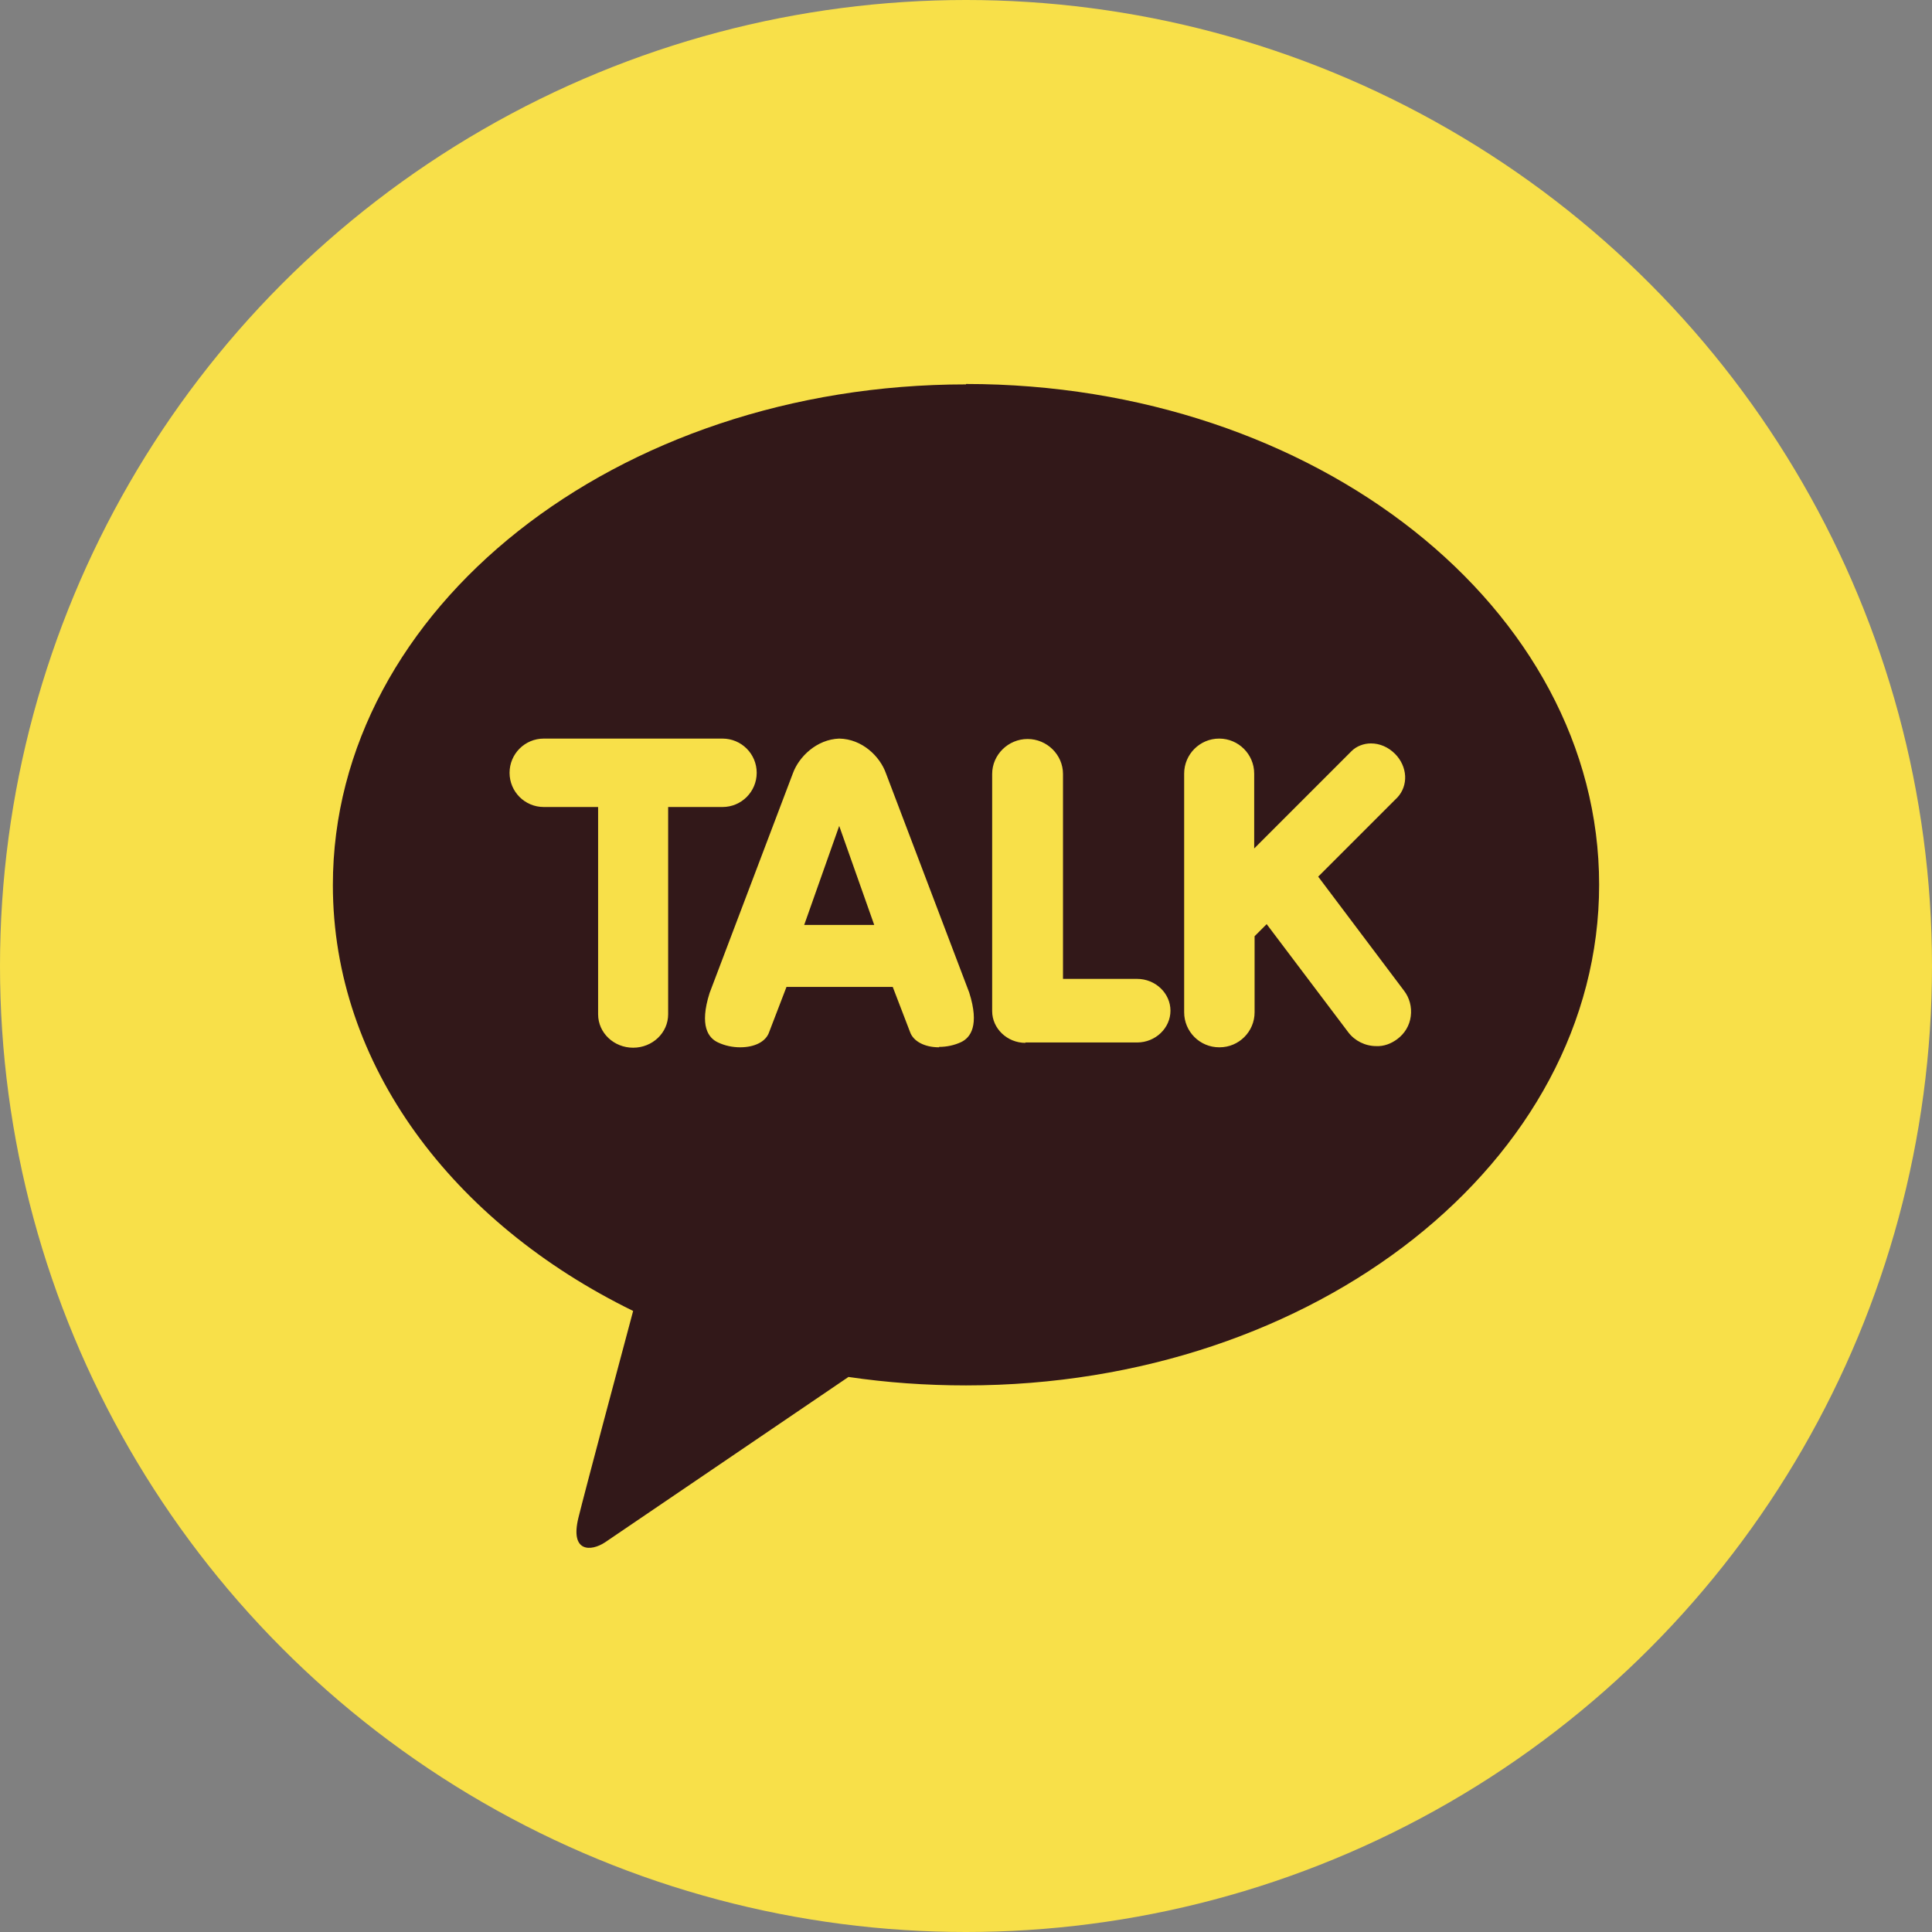 <?xml version="1.0" encoding="UTF-8"?>
<svg id="_레이어_1" data-name="레이어 1" xmlns="http://www.w3.org/2000/svg" xmlns:xlink="http://www.w3.org/1999/xlink" viewBox="0 0 48 48">
  <rect x="0" y="0" width="48" height="48" fill="#808080" stroke="none"/>
  <defs>
    <style>
      .cls-1 {
        fill: #fff;
      }

      .cls-2 {
        mask: url(#mask);
      }

      .cls-3 {
        fill: #f8e049;
      }

      .cls-4 {
        fill: #321819;
      }
    </style>
    <mask id="mask" x="-186.61" y="-364.47" width="840" height="560" maskUnits="userSpaceOnUse">
      <g id="mask1_89_18159" data-name="mask1 89 18159">
        <path class="cls-1" d="M-186.61-364.47h840V195.53H-186.61V-364.47Z"/>
      </g>
    </mask>
  </defs>
  <circle class="cls-3" cx="24" cy="24" r="24"/>
  <polygon class="cls-1" points="27.03 24.59 20.72 15.57 15.5 15.57 15.5 32.43 20.97 32.43 20.97 23.41 27.28 32.43 32.5 32.43 32.5 15.57 27.03 15.57 27.03 24.59"/>
  <g class="cls-2">
    <path class="cls-4" d="M24,9.55c-8.69,0-15.73,5.57-15.73,12.44,0,4.47,2.98,8.39,7.46,10.58-.33,1.23-1.19,4.45-1.36,5.14-.21.86.31.84.66.61.27-.18,4.31-2.93,6.05-4.11.95.14,1.92.21,2.92.21,8.69,0,15.73-5.57,15.73-12.44s-7.04-12.44-15.73-12.44Z"/>
  </g>
  <path class="cls-3" d="M15.73,26.03c-.48,0-.87-.37-.87-.83v-5.15h-1.35c-.47,0-.85-.38-.85-.85s.38-.85.85-.85h4.44c.47,0,.85.38.85.85s-.38.85-.85.85h-1.35v5.15c0,.46-.39.83-.87.83ZM23.33,26.02c-.36,0-.64-.15-.72-.38l-.43-1.12h-2.64s-.43,1.12-.43,1.12c-.08.24-.36.38-.72.38-.19,0-.38-.04-.55-.12-.24-.11-.47-.41-.21-1.23l2.07-5.46c.15-.41.59-.84,1.15-.86.57.01,1.01.44,1.16.86l2.07,5.45c.26.82.03,1.12-.2,1.23-.17.08-.36.12-.55.12,0,0,0,0,0,0h0ZM21.72,22.98l-.87-2.46-.87,2.46h1.73,0ZM25.48,25.91c-.46,0-.83-.36-.83-.79v-5.89c0-.48.4-.87.88-.87s.88.39.88.87v5.09h1.84c.46,0,.83.36.83.79s-.37.79-.83.79h-2.78ZM30.29,26.02c-.48,0-.87-.39-.87-.87v-5.93c0-.48.39-.87.87-.87s.87.39.87.87v1.86l2.42-2.42c.12-.12.3-.19.48-.19.22,0,.43.09.6.26.15.15.24.35.25.55.01.2-.06.39-.19.53l-1.97,1.97,2.13,2.83c.14.18.2.41.17.64-.03.23-.15.43-.34.57-.15.11-.33.18-.52.17-.27,0-.53-.13-.69-.34l-2.03-2.69-.3.3v1.89c0,.48-.39.87-.87.87h0Z"/>
</svg>